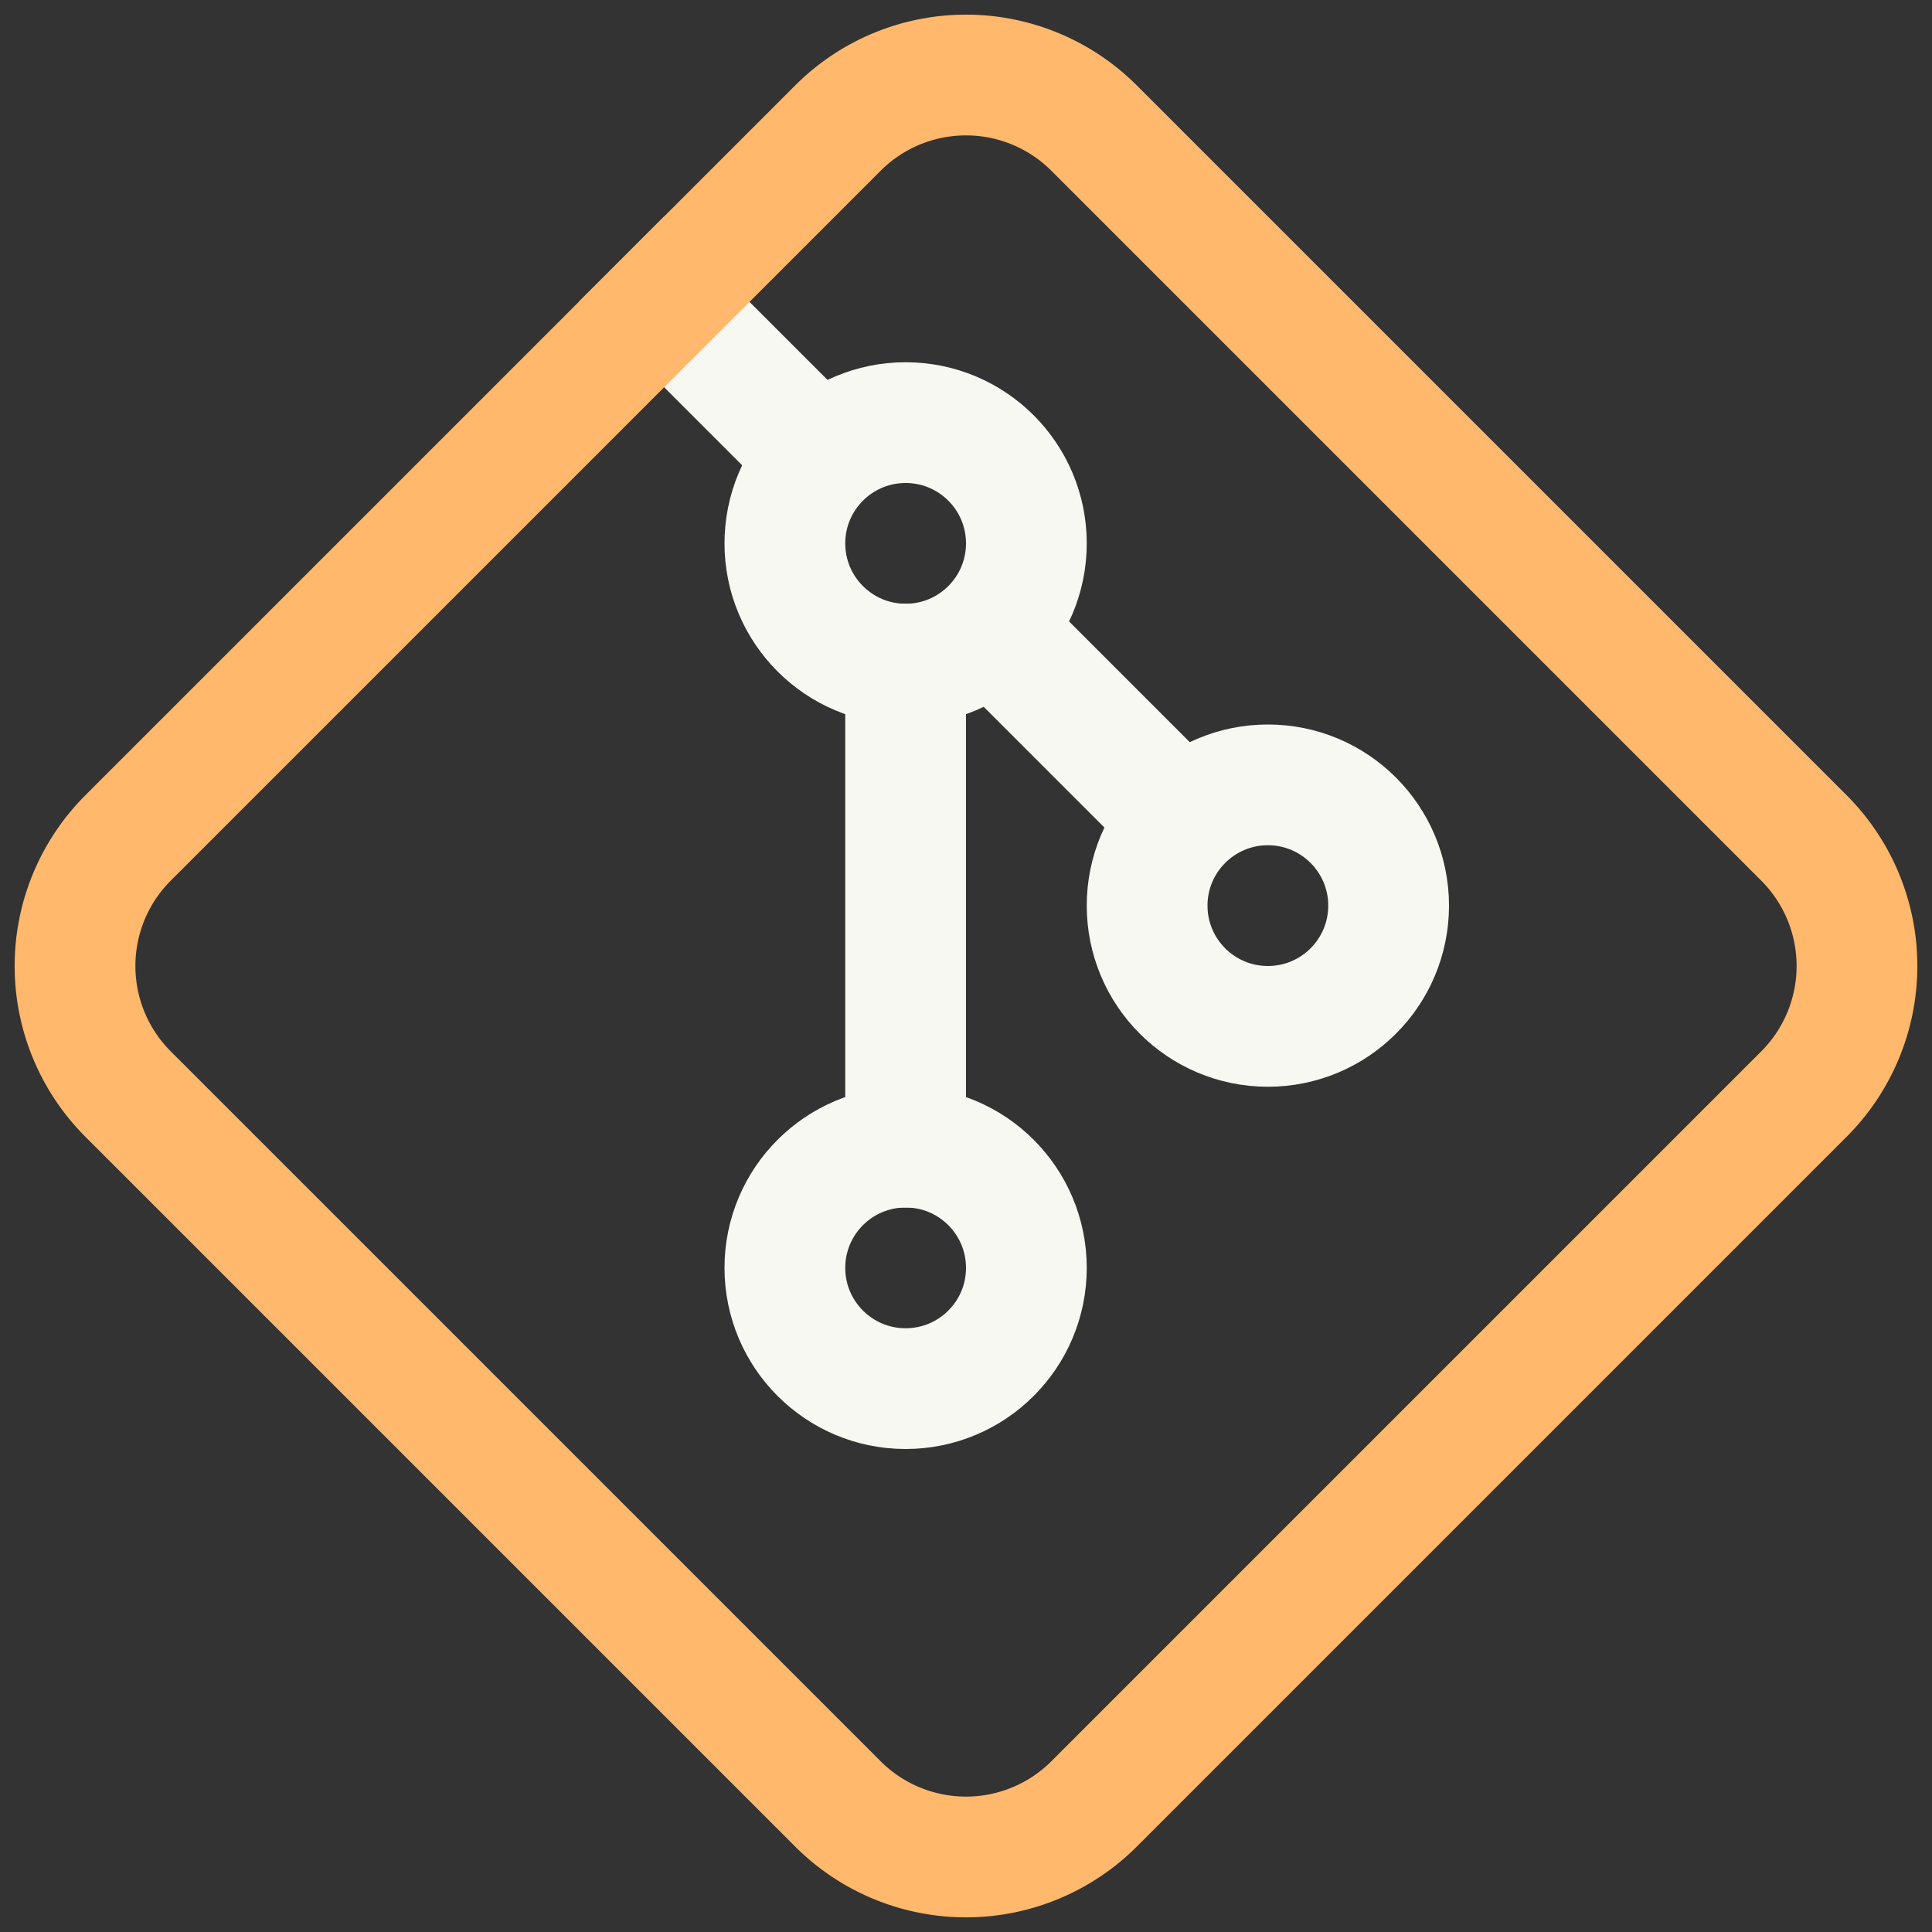 <svg xmlns="http://www.w3.org/2000/svg" width="16" height="16"><rect width="100%" height="100%" fill="#333333" stroke="none"/><g fill="none" fill-rule="evenodd"><circle cx="7.5" cy="10.5" r="1" stroke="#F8F8F2"/><circle cx="7.5" cy="4.5" r="1" stroke="#F8F8F2"/><circle cx="10.5" cy="7.5" r="1" stroke="#F8F8F2"/><path stroke="#F8F8F2" stroke-linecap="square" d="M7.5 5.5v4m-1-6-1-1m4 4-1-1"/><path stroke="#FFB86C" stroke-linecap="round" stroke-linejoin="round" d="m9.06 1.06 5.88 5.88a1.5 1.5 0 0 1 0 2.12l-5.88 5.88a1.5 1.5 0 0 1-2.12 0L1.06 9.06a1.5 1.5 0 0 1 0-2.12l5.88-5.88a1.5 1.5 0 0 1 2.12 0Z"/></g></svg>